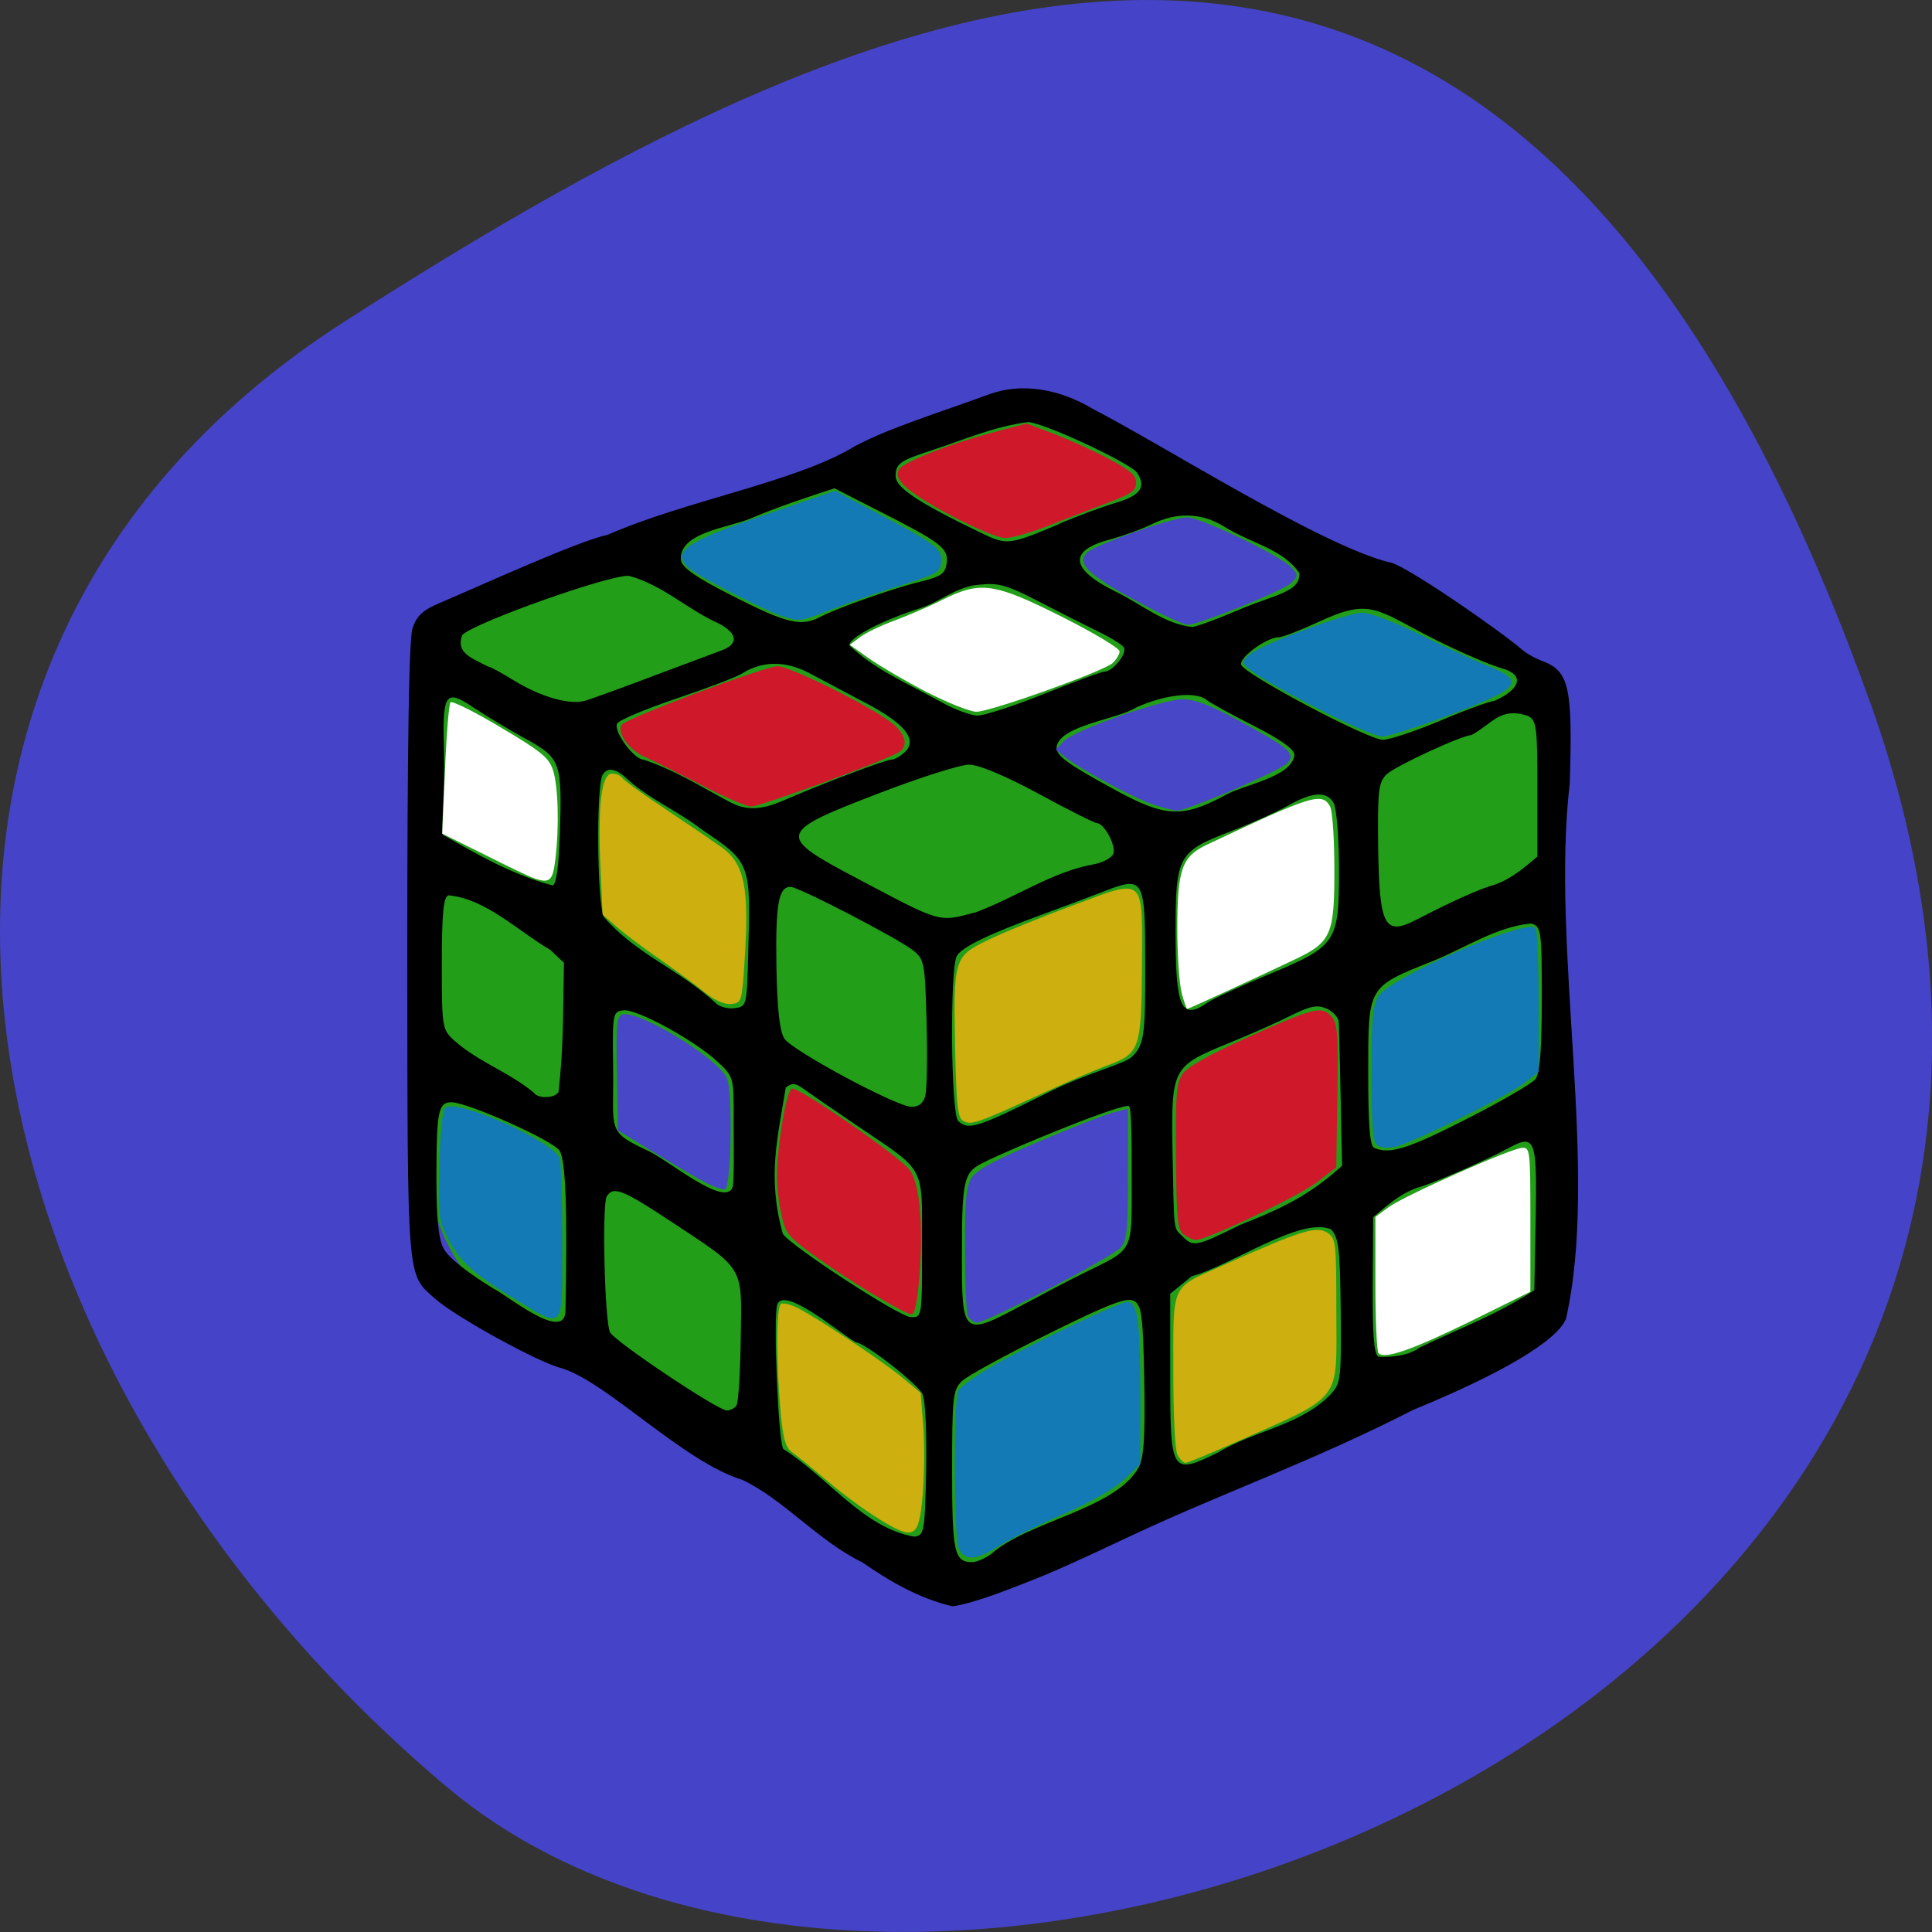 <svg xmlns="http://www.w3.org/2000/svg" viewBox="0 0 32 32"><rect x="0" y="0" width="32" height="32" fill="#333333" stroke="none"/><path d="m 30.965 11.602 c 5.977 16.676 -15.496 24.785 -23.563 17.996 c -8.07 -6.789 -10.824 -18.422 -1.688 -24.277 c 9.137 -5.855 19.273 -10.395 25.25 6.285" fill="#4544c8"/><path d="m 7.223 10.516 c 0.172 -0.152 2.086 -1.301 9.68 -3.883 c 0.172 -0.059 8.504 4.293 8.633 4.98 c 0.031 0.18 0.359 6.05 0.344 9.887 c -4.711 2.426 -6.797 3.566 -10.1 4.527 c -10.523 -5.895 -8.832 -3.203 -8.555 -15.508" fill="#239e19"/><path d="m 14.262 25.867 c -0.719 -0.355 -1.293 -1.039 -1.965 -1.355 c -0.988 -0.305 -2.246 -1.625 -3 -1.852 c -0.383 -0.094 -1.758 -0.852 -2.094 -1.152 c -0.469 -0.422 -0.453 -0.207 -0.457 -5.727 c 0 -3.398 0.027 -5.191 0.086 -5.371 c 0.066 -0.207 0.172 -0.305 0.449 -0.422 c 0.699 -0.297 2.293 -1.027 2.781 -1.129 c 1.277 -0.559 3.02 -0.859 3.996 -1.41 c 0.547 -0.328 1.523 -0.621 2.324 -0.918 c 0.523 -0.191 1.141 -0.105 1.727 0.246 c 1.184 0.613 3.746 2.242 4.895 2.535 c 0.215 0 1.879 1.16 2.207 1.449 c 0.066 0.059 0.223 0.148 0.344 0.191 c 0.434 0.164 0.496 0.438 0.445 2.023 c -0.32 2.727 0.496 6.414 -0.063 8.871 c -0.152 0.363 -1.063 0.906 -2.535 1.508 c -1.629 0.836 -3.133 1.367 -4.598 2.051 c -1.281 0.602 -1.457 0.676 -2.176 0.949 c -0.359 0.137 -0.746 0.25 -0.859 0.25 c -0.555 -0.133 -1.023 -0.406 -1.504 -0.738 m 2.168 -0.141 c 0.625 -0.535 2.027 -0.727 2.422 -1.41 c 0.094 -0.172 0.113 -0.508 0.098 -1.449 c -0.02 -1.063 -0.043 -1.242 -0.164 -1.316 c -0.117 -0.07 -0.391 0.031 -1.418 0.539 c -0.703 0.348 -1.352 0.699 -1.441 0.789 c -0.148 0.145 -0.16 0.273 -0.16 1.48 c 0 1.355 0.035 1.516 0.332 1.516 c 0.074 0 0.227 -0.066 0.332 -0.148 m -1.094 -1.359 c 0.012 -0.586 -0.012 -1.152 -0.055 -1.266 c -0.063 -0.164 -0.969 -0.871 -1.117 -0.871 c -0.277 -0.164 -1.168 -0.922 -1.293 -0.629 c -0.07 0.188 0.012 2.242 0.098 2.398 c 0.754 0.48 1.328 1.309 2.172 1.453 c 0.164 -0.023 0.172 -0.074 0.195 -1.086 m 4.836 -0.309 c 0.582 -0.355 1.332 -0.441 1.832 -0.93 c 0.203 -0.207 0.207 -0.234 0.199 -1.406 c -0.012 -1.031 -0.031 -1.219 -0.16 -1.359 c -0.504 -0.219 -1.672 0.609 -2.309 0.777 l -0.355 0.289 v 1.363 c 0 1.617 0.016 1.645 0.793 1.266 m -7.977 -0.781 c 0.031 -0.047 0.063 -0.547 0.07 -1.109 c 0.02 -1.211 0.07 -1.125 -1.129 -1.918 c -0.828 -0.547 -0.98 -0.609 -1.09 -0.434 c -0.082 0.133 -0.035 2.09 0.055 2.254 c 0.086 0.156 1.785 1.293 1.934 1.293 c 0.059 0 0.133 -0.039 0.16 -0.086 m 11.316 -0.957 c 0.742 -0.355 1.266 -0.539 1.898 -0.949 l 0.023 -1.195 c 0.023 -1.316 -0.008 -1.398 -0.449 -1.16 c -0.379 0.207 -1.293 0.605 -1.52 0.66 c -0.293 0.109 -0.488 0.289 -0.723 0.484 l -0.008 1.125 c -0.004 0.813 0.02 1.145 0.094 1.188 c 0.227 0.012 0.508 -0.02 0.684 -0.152 m -6.523 -0.734 c 0.297 -0.16 0.742 -0.395 0.992 -0.516 c 0.797 -0.391 0.762 -0.32 0.762 -1.477 c 0 -0.563 0 -1.227 -0.043 -1.27 c -0.074 -0.07 -1.926 0.684 -2.438 0.945 c -0.301 0.152 -0.332 0.289 -0.332 1.516 c 0 1.359 0.008 1.367 1.059 0.801 m -7.625 0.137 c 0.035 -1.656 0.004 -2.512 -0.098 -2.664 c -0.117 -0.172 -1.523 -0.801 -1.793 -0.801 c -0.215 0 -0.246 0.156 -0.246 1.227 c 0 0.695 0.031 1.035 0.121 1.199 c 0.074 0.145 0.395 0.398 0.824 0.66 c 0.223 0.109 1.172 0.891 1.191 0.379 m 5.906 -1.074 c 0 -1.367 0.082 -1.219 -1.07 -2 c -0.414 -0.281 -0.824 -0.563 -0.91 -0.625 c -0.121 -0.086 -0.176 -0.09 -0.277 -0.008 c -0.129 0.809 -0.313 1.48 -0.047 2.422 c 0.133 0.203 1.93 1.375 2.121 1.379 c 0.184 0.008 0.184 0 0.184 -1.168 m 5.277 -0.363 c 0.703 -0.277 1.152 -0.496 1.68 -0.977 l -0.023 -1.113 c -0.012 -0.613 -0.027 -1.176 -0.031 -1.258 c 0 -0.078 -0.09 -0.18 -0.199 -0.23 c -0.156 -0.07 -0.266 -0.047 -0.594 0.113 c -0.223 0.113 -0.688 0.32 -1.039 0.461 c -0.934 0.383 -0.945 0.41 -0.922 1.805 c 0.027 1.379 0.012 1.238 0.168 1.395 c 0.18 0.176 0.219 0.168 0.957 -0.195 m -8.41 -0.629 c 0.027 -0.098 0.016 -0.707 0.016 -1.102 c 0.004 -0.711 0 -0.723 -0.27 -0.973 c -0.383 -0.355 -1.344 -0.879 -1.559 -0.848 c -0.176 0.023 -0.18 0.055 -0.168 0.941 c 0.016 1.051 -0.121 1.055 0.555 1.375 c 0.316 0.129 1.316 0.98 1.426 0.605 m 12.148 -1.117 c 0.578 -0.293 1.094 -0.594 1.148 -0.664 c 0.074 -0.094 0.105 -0.5 0.105 -1.328 c 0 -1.145 -0.008 -1.199 -0.176 -1.25 c -0.57 0.051 -1.09 0.402 -1.617 0.617 c -1.098 0.438 -1.082 0.41 -1.082 1.848 c 0 0.895 0.027 1.223 0.102 1.254 c 0.266 0.105 0.551 0.016 1.52 -0.477 m -6.914 -0.449 c 0.633 -0.316 1.25 -0.465 1.375 -0.582 c 0.223 -0.211 0.223 -0.414 0.223 -1.566 c 0 -1.391 -0.023 -1.434 -0.676 -1.18 c -0.234 0.09 -0.688 0.262 -1 0.375 c -0.918 0.336 -1.363 0.551 -1.445 0.699 c -0.117 0.219 -0.098 2.609 0.023 2.73 c 0.168 0.164 0.32 0.113 1.504 -0.477 m -2.047 0.055 c 0.027 -0.109 0.035 -0.656 0.02 -1.223 c -0.027 -0.98 -0.035 -1.031 -0.23 -1.184 c -0.277 -0.211 -1.891 -1.047 -2.023 -1.047 c -0.199 0 -0.25 0.285 -0.234 1.316 c 0.012 0.719 0.055 1.082 0.133 1.199 c 0.137 0.203 1.848 1.121 2.102 1.129 c 0.125 0 0.199 -0.059 0.234 -0.191 m -6.078 -0.055 c 0.086 -0.754 0.074 -1.336 0.09 -2.141 l -0.23 -0.215 c -0.539 -0.316 -1.063 -0.844 -1.684 -0.902 c -0.082 0.031 -0.109 0.297 -0.109 1.129 c 0 1.07 0.004 1.094 0.215 1.285 c 0.414 0.359 0.887 0.508 1.305 0.852 c 0.066 0.105 0.344 0.102 0.414 -0.008 m 3.141 -2.305 c 0.043 -1.492 0.043 -1.496 -0.77 -2.043 c -0.379 -0.297 -0.867 -0.504 -1.215 -0.82 c -0.207 -0.195 -0.344 -0.219 -0.426 -0.086 c -0.109 0.176 -0.094 2.129 0.02 2.355 c 0.543 0.625 1.219 0.848 1.844 1.418 c 0.055 0.063 0.191 0.105 0.309 0.094 c 0.215 -0.027 0.215 -0.027 0.238 -0.918 m 7.613 0.82 c 0.094 -0.063 0.535 -0.266 0.984 -0.453 c 1.148 -0.477 1.188 -0.531 1.188 -1.73 c 0 -0.523 -0.039 -1.027 -0.086 -1.113 c -0.113 -0.207 -0.348 -0.195 -0.762 0.039 c -0.188 0.105 -0.602 0.293 -0.918 0.414 c -0.906 0.344 -0.941 0.41 -0.941 1.688 c 0 1.258 0.094 1.461 0.535 1.156 m 3.473 -1.379 c 0.539 -0.281 1.059 -0.516 1.258 -0.563 c 0.297 -0.102 0.492 -0.277 0.727 -0.473 v -1.125 c 0 -1.027 -0.012 -1.133 -0.16 -1.207 c -0.461 -0.148 -0.57 0.121 -0.934 0.32 c -0.152 0 -1.258 0.512 -1.402 0.648 c -0.137 0.133 -0.152 0.266 -0.141 1.223 c 0.02 1.309 0.105 1.465 0.652 1.176 m -7.336 -0.105 c 0.676 -0.25 1.277 -0.672 1.945 -0.797 c 0.168 -0.027 0.324 -0.109 0.352 -0.18 c 0.051 -0.129 -0.152 -0.508 -0.273 -0.508 c -0.035 0 -0.469 -0.215 -0.961 -0.484 c -0.555 -0.301 -0.996 -0.484 -1.156 -0.484 c -0.145 0 -0.836 0.219 -1.539 0.492 c -1.645 0.633 -1.656 0.688 -0.289 1.406 c 1.379 0.73 1.32 0.711 1.922 0.551 m -6.871 -1.281 c 0.039 -1.219 0.02 -1.273 -0.582 -1.605 c -0.277 -0.152 -0.652 -0.379 -0.828 -0.496 c -0.5 -0.336 -0.539 -0.27 -0.508 0.785 c 0.016 0.504 -0.051 1.242 -0.02 1.309 c 0.574 0.332 1.176 0.672 1.82 0.84 c 0.059 -0.02 0.102 -0.332 0.117 -0.832 m 10.98 -0.641 c 0.305 -0.195 1.141 -0.305 1.188 -0.688 c 0 -0.094 -0.223 -0.254 -0.676 -0.484 c -0.375 -0.191 -0.727 -0.383 -0.781 -0.43 c -0.18 -0.145 -0.699 -0.086 -1.168 0.129 c -0.301 0.195 -1.254 0.289 -1.316 0.652 c 0 0.152 0.168 0.273 0.977 0.715 c 0.813 0.445 1.102 0.461 1.777 0.105 m -7.285 0.07 c 0.695 -0.301 1.707 -0.68 1.797 -0.68 c 0.051 0 0.152 -0.059 0.227 -0.129 c 0.207 -0.203 -0.004 -0.469 -0.652 -0.809 c -0.316 -0.168 -0.742 -0.391 -0.945 -0.5 c -0.391 -0.203 -0.77 -0.199 -1.105 0.012 c -0.094 0.059 -0.586 0.246 -1.098 0.418 c -0.516 0.176 -0.953 0.359 -0.973 0.414 c -0.055 0.137 0.285 0.594 0.441 0.594 c 0.52 0.176 0.918 0.43 1.422 0.699 c 0.27 0.145 0.516 0.141 0.887 -0.02 m 10.895 -1.328 c 0.426 -0.18 0.824 -0.324 0.887 -0.324 c 0.363 -0.156 0.574 -0.418 0.102 -0.547 c -0.133 -0.035 -0.652 -0.25 -1.105 -0.48 c -0.957 -0.484 -1.035 -0.688 -1.91 -0.281 c -0.305 0.141 -0.598 0.254 -0.656 0.254 c -0.199 0 -0.652 0.328 -0.625 0.453 c 0.031 0.148 2.086 1.238 2.348 1.246 c 0.105 0 0.539 -0.145 0.961 -0.32 m -6.563 -0.445 c 0.496 -0.199 0.938 -0.363 0.988 -0.363 c 0.141 -0.004 0.383 -0.305 0.324 -0.402 c -0.027 -0.047 -0.227 -0.168 -0.438 -0.27 c -0.215 -0.105 -0.656 -0.328 -0.988 -0.5 c -0.508 -0.262 -0.652 -0.305 -0.965 -0.27 c -0.371 0.023 -0.656 0.285 -0.973 0.387 c -0.648 0.203 -1.207 0.5 -1.18 0.621 c 0.43 0.41 0.953 0.621 1.5 0.926 c 0.227 0.129 0.508 0.234 0.621 0.234 c 0.117 0 0.617 -0.164 1.109 -0.363 m -6.492 -0.289 c 0.5 -0.188 1.01 -0.375 1.129 -0.422 c 0.297 -0.105 0.289 -0.277 -0.027 -0.449 c -0.523 -0.23 -0.922 -0.633 -1.484 -0.789 c -0.234 -0.055 -2.555 0.762 -2.77 0.977 c -0.113 0.297 0.156 0.383 0.426 0.523 c 0.035 0 0.219 0.102 0.41 0.219 c 0.457 0.285 0.949 0.426 1.211 0.344 c 0.113 -0.035 0.609 -0.215 1.105 -0.402 m 10.141 -1.266 c 0.457 -0.156 0.574 -0.246 0.574 -0.441 c -0.293 -0.414 -0.777 -0.48 -1.25 -0.773 c -0.371 -0.23 -0.781 -0.242 -1.195 -0.039 c -0.168 0.082 -0.48 0.195 -0.699 0.254 c -0.688 0.184 -0.656 0.488 0.09 0.859 c 0.418 0.199 0.824 0.551 1.289 0.59 c 0.41 -0.113 0.77 -0.309 1.191 -0.449 m -7.363 0.281 c 0.277 -0.145 1.203 -0.473 1.656 -0.582 c 0.348 -0.086 0.414 -0.133 0.438 -0.313 c 0.027 -0.242 -0.086 -0.332 -1.148 -0.871 l -0.711 -0.363 c -0.469 0.152 -0.941 0.309 -1.391 0.5 c -0.359 0.152 -1.195 0.23 -1.152 0.691 c 0.02 0.125 0.25 0.285 0.875 0.602 c 0.875 0.445 1.121 0.504 1.434 0.336 m 3.957 -1.543 c 0.316 -0.133 0.75 -0.293 0.965 -0.355 c 0.383 -0.117 0.477 -0.258 0.324 -0.488 c -0.105 -0.16 -1.566 -0.84 -1.809 -0.84 c -0.559 0.074 -1.031 0.281 -1.574 0.461 c -0.543 0.176 -0.617 0.227 -0.617 0.434 c 0 0.187 0.367 0.434 1.395 0.93 c 0.453 0.219 0.465 0.219 1.316 -0.137"/><g fill="#4747c8"><path d="m 16.03 21.789 c -0.027 -0.066 -0.047 -0.57 -0.047 -1.117 c 0 -0.82 0.02 -1.023 0.113 -1.168 c 0.086 -0.129 0.391 -0.293 1.098 -0.59 c 0.535 -0.23 1.09 -0.445 1.234 -0.484 l 0.254 -0.066 v 1.082 c 0 0.93 -0.016 1.098 -0.117 1.215 c -0.137 0.156 -2.223 1.246 -2.383 1.246 c -0.055 0 -0.125 -0.055 -0.152 -0.117"/><path d="m 11.633 19.559 c -0.164 -0.09 -0.547 -0.316 -0.848 -0.5 l -0.551 -0.336 l -0.016 -0.938 c -0.016 -0.781 -0.004 -0.945 0.082 -0.98 c 0.25 -0.094 1.605 0.727 1.742 1.059 c 0.098 0.238 0.07 1.801 -0.035 1.836 c -0.039 0.012 -0.207 -0.051 -0.375 -0.141"/><path d="m 19.08 10.09 c -1.027 -0.535 -1.27 -0.746 -1.074 -0.938 c 0.133 -0.129 1.418 -0.582 1.656 -0.582 c 0.227 0 1.555 0.637 1.73 0.832 c 0.113 0.125 0.113 0.137 -0.012 0.258 c -0.133 0.125 -1.527 0.688 -1.707 0.688 c -0.051 0 -0.32 -0.117 -0.594 -0.258"/><path d="m 19.12 13.332 c -0.313 -0.098 -1.23 -0.59 -1.473 -0.789 l -0.16 -0.129 l 0.137 -0.141 c 0.184 -0.184 1.629 -0.691 1.969 -0.691 c 0.195 0 0.449 0.098 0.906 0.344 c 0.852 0.461 0.953 0.547 0.836 0.703 c -0.086 0.117 -1.676 0.805 -1.848 0.797 c -0.047 -0.004 -0.211 -0.043 -0.367 -0.094"/></g><g fill="#fff"><path d="m 22.832 22.414 c -0.027 -0.027 -0.051 -0.547 -0.051 -1.156 v -1.102 l 0.211 -0.156 c 0.25 -0.188 2.023 -0.977 2.219 -0.988 c 0.129 -0.008 0.137 0.031 0.137 1.188 v 1.195 l -0.996 0.492 c -0.969 0.473 -1.414 0.629 -1.52 0.527"/><path d="m 19.574 16.453 c -0.039 -0.141 -0.074 -0.617 -0.074 -1.059 c 0 -0.996 0.074 -1.207 0.488 -1.402 c 1.742 -0.824 1.91 -0.875 2.043 -0.633 c 0.039 0.078 0.07 0.527 0.07 1.027 c 0.004 1.094 -0.051 1.219 -0.652 1.504 c -0.691 0.328 -1.758 0.82 -1.785 0.82 c -0.012 0 -0.051 -0.113 -0.09 -0.254"/><path d="m 15.352 11.465 c -0.348 -0.18 -0.773 -0.43 -0.953 -0.555 l -0.324 -0.23 l 0.168 -0.125 c 0.09 -0.07 0.348 -0.195 0.574 -0.277 c 0.227 -0.086 0.586 -0.238 0.801 -0.348 c 0.625 -0.309 0.848 -0.277 1.969 0.285 c 0.527 0.266 0.957 0.523 0.957 0.574 c 0 0.047 -0.055 0.137 -0.117 0.195 c -0.164 0.141 -2.023 0.805 -2.254 0.805 c -0.105 0 -0.473 -0.148 -0.82 -0.324"/><path d="m 8.832 14.543 c -0.055 -0.02 -0.418 -0.191 -0.805 -0.387 l -0.703 -0.348 l 0.047 -1.063 c 0.023 -0.582 0.066 -1.082 0.09 -1.113 c 0.027 -0.027 0.398 0.156 0.828 0.414 c 0.668 0.395 0.797 0.5 0.867 0.699 c 0.09 0.266 0.109 0.938 0.043 1.484 c -0.043 0.367 -0.094 0.41 -0.367 0.313"/></g><g fill="#cdb010"><path d="m 11.668 16.434 c -0.148 -0.121 -0.484 -0.367 -0.746 -0.551 c -0.266 -0.184 -0.586 -0.422 -0.711 -0.535 l -0.23 -0.199 l -0.035 -0.781 c -0.047 -1.035 0.016 -1.555 0.191 -1.555 c 0.07 0 0.145 0.035 0.172 0.074 c 0.023 0.039 0.359 0.281 0.742 0.535 c 0.383 0.254 0.793 0.535 0.914 0.621 c 0.363 0.27 0.445 0.66 0.371 1.813 c -0.047 0.742 -0.051 0.754 -0.223 0.773 c -0.113 0.012 -0.266 -0.055 -0.445 -0.195"/><path d="m 15.945 18.559 c -0.082 -0.051 -0.105 -0.281 -0.125 -1.18 c -0.031 -1.496 -0.02 -1.535 0.535 -1.805 c 0.246 -0.121 0.871 -0.375 1.395 -0.57 c 1.238 -0.461 1.172 -0.52 1.164 1.023 c -0.008 1.336 -0.039 1.422 -0.555 1.613 c -0.18 0.063 -0.715 0.293 -1.184 0.512 c -1.012 0.461 -1.098 0.492 -1.23 0.406"/><path d="m 19.504 24.1 c -0.043 -0.078 -0.07 -0.656 -0.07 -1.395 c 0 -1.465 -0.047 -1.359 0.801 -1.738 c 1.367 -0.609 1.582 -0.672 1.77 -0.535 c 0.121 0.086 0.129 0.191 0.129 1.293 c 0 1.531 0.137 1.363 -1.73 2.191 c -0.391 0.172 -0.734 0.313 -0.77 0.313 c -0.031 0 -0.09 -0.059 -0.129 -0.129"/><path d="m 14.563 25.16 c -0.215 -0.129 -0.59 -0.402 -0.832 -0.609 c -0.246 -0.207 -0.512 -0.426 -0.594 -0.484 c -0.125 -0.086 -0.16 -0.199 -0.207 -0.672 c -0.074 -0.801 -0.074 -1.75 0.004 -1.797 c 0.039 -0.023 0.16 0.008 0.277 0.066 c 0.363 0.188 1.391 0.871 1.719 1.141 l 0.32 0.266 l 0.043 0.563 c 0.023 0.309 0.016 0.824 -0.012 1.145 c -0.066 0.703 -0.133 0.738 -0.719 0.383"/></g><g fill="#cf192a"><path d="m 14.434 21.422 c -0.316 -0.191 -0.766 -0.488 -0.996 -0.66 c -0.383 -0.281 -0.434 -0.348 -0.496 -0.645 c -0.043 -0.188 -0.074 -0.465 -0.074 -0.625 c 0 -0.5 0.156 -1.426 0.246 -1.461 c 0.105 -0.039 1.781 1.117 1.953 1.348 c 0.164 0.219 0.227 0.879 0.164 1.73 c -0.035 0.453 -0.078 0.66 -0.137 0.66 c -0.047 0 -0.344 -0.156 -0.66 -0.348"/><path d="m 19.609 20.453 c -0.105 -0.082 -0.121 -0.23 -0.133 -1.285 c -0.008 -1.016 0.008 -1.223 0.105 -1.371 c 0.078 -0.121 0.41 -0.309 1.055 -0.602 c 1.129 -0.508 1.254 -0.539 1.414 -0.363 c 0.105 0.117 0.117 0.27 0.102 1.32 l -0.02 1.184 l -0.336 0.258 c -0.309 0.23 -1.816 0.949 -1.992 0.945 c -0.039 0 -0.125 -0.039 -0.191 -0.086"/><path d="m 11.605 12.996 c -0.379 -0.195 -0.793 -0.402 -0.922 -0.457 c -0.27 -0.113 -0.488 -0.43 -0.375 -0.543 c 0.121 -0.121 2.367 -0.961 2.57 -0.961 c 0.203 0 1.504 0.641 1.887 0.934 c 0.23 0.176 0.285 0.371 0.137 0.48 c -0.16 0.121 -2.305 0.91 -2.461 0.91 c -0.086 -0.004 -0.461 -0.164 -0.836 -0.363"/><path d="m 15.809 8.57 c -0.773 -0.41 -1.023 -0.625 -0.918 -0.797 c 0.082 -0.129 0.895 -0.441 1.637 -0.633 l 0.477 -0.125 l 0.434 0.164 c 0.238 0.09 0.645 0.273 0.906 0.41 c 0.375 0.199 0.473 0.281 0.473 0.406 c 0 0.133 -0.078 0.187 -0.496 0.344 c -0.27 0.102 -0.719 0.273 -0.992 0.383 c -0.273 0.105 -0.582 0.191 -0.684 0.191 c -0.102 0 -0.477 -0.156 -0.836 -0.344"/></g><g fill="#137ab5"><path d="m 8.59 21.555 c -0.719 -0.434 -0.977 -0.656 -1.164 -1.031 c -0.164 -0.32 -0.172 -0.391 -0.152 -1.219 c 0.016 -0.523 0.055 -0.91 0.098 -0.953 c 0.172 -0.172 1.824 0.563 1.902 0.844 c 0.02 0.082 0.039 0.711 0.039 1.395 c 0 1.461 0.035 1.418 -0.723 0.965"/><path d="m 15.875 25.629 c -0.078 -0.199 -0.082 -2.391 -0.008 -2.586 c 0.027 -0.07 0.328 -0.281 0.664 -0.469 c 0.672 -0.375 2.02 -1.01 2.137 -1.01 c 0.172 0 0.219 0.305 0.219 1.477 v 1.211 l -0.266 0.25 c -0.164 0.156 -0.547 0.375 -1.01 0.578 c -0.41 0.176 -0.887 0.414 -1.059 0.523 c -0.395 0.25 -0.59 0.258 -0.68 0.023"/><path d="m 22.797 18.957 c -0.059 -0.059 -0.082 -0.402 -0.082 -1.172 c 0 -0.895 0.02 -1.121 0.113 -1.281 c 0.184 -0.309 2.441 -1.293 2.602 -1.133 c 0.031 0.027 0.055 0.578 0.055 1.215 v 1.164 l -0.207 0.168 c -0.258 0.211 -1.914 1.031 -2.188 1.082 c -0.125 0.023 -0.242 0.008 -0.293 -0.043"/><path d="m 21.953 11.801 c -0.898 -0.457 -1.359 -0.738 -1.359 -0.832 c 0 -0.035 0.07 -0.109 0.156 -0.164 c 0.285 -0.188 1.578 -0.656 1.809 -0.656 c 0.137 0 0.516 0.145 0.961 0.363 c 0.402 0.199 0.91 0.434 1.129 0.52 c 0.645 0.258 0.543 0.371 -0.758 0.855 c -0.461 0.172 -0.91 0.313 -1 0.313 c -0.086 0 -0.508 -0.18 -0.938 -0.398"/><path d="m 12.973 10.211 c -0.27 -0.078 -1.402 -0.66 -1.559 -0.797 c -0.305 -0.277 -0.07 -0.438 1.313 -0.906 l 1.105 -0.379 l 0.699 0.371 c 0.977 0.516 1.086 0.598 1.059 0.816 c -0.02 0.16 -0.082 0.195 -0.617 0.363 c -0.332 0.102 -0.844 0.277 -1.145 0.395 c -0.594 0.227 -0.563 0.223 -0.855 0.137"/></g></svg>